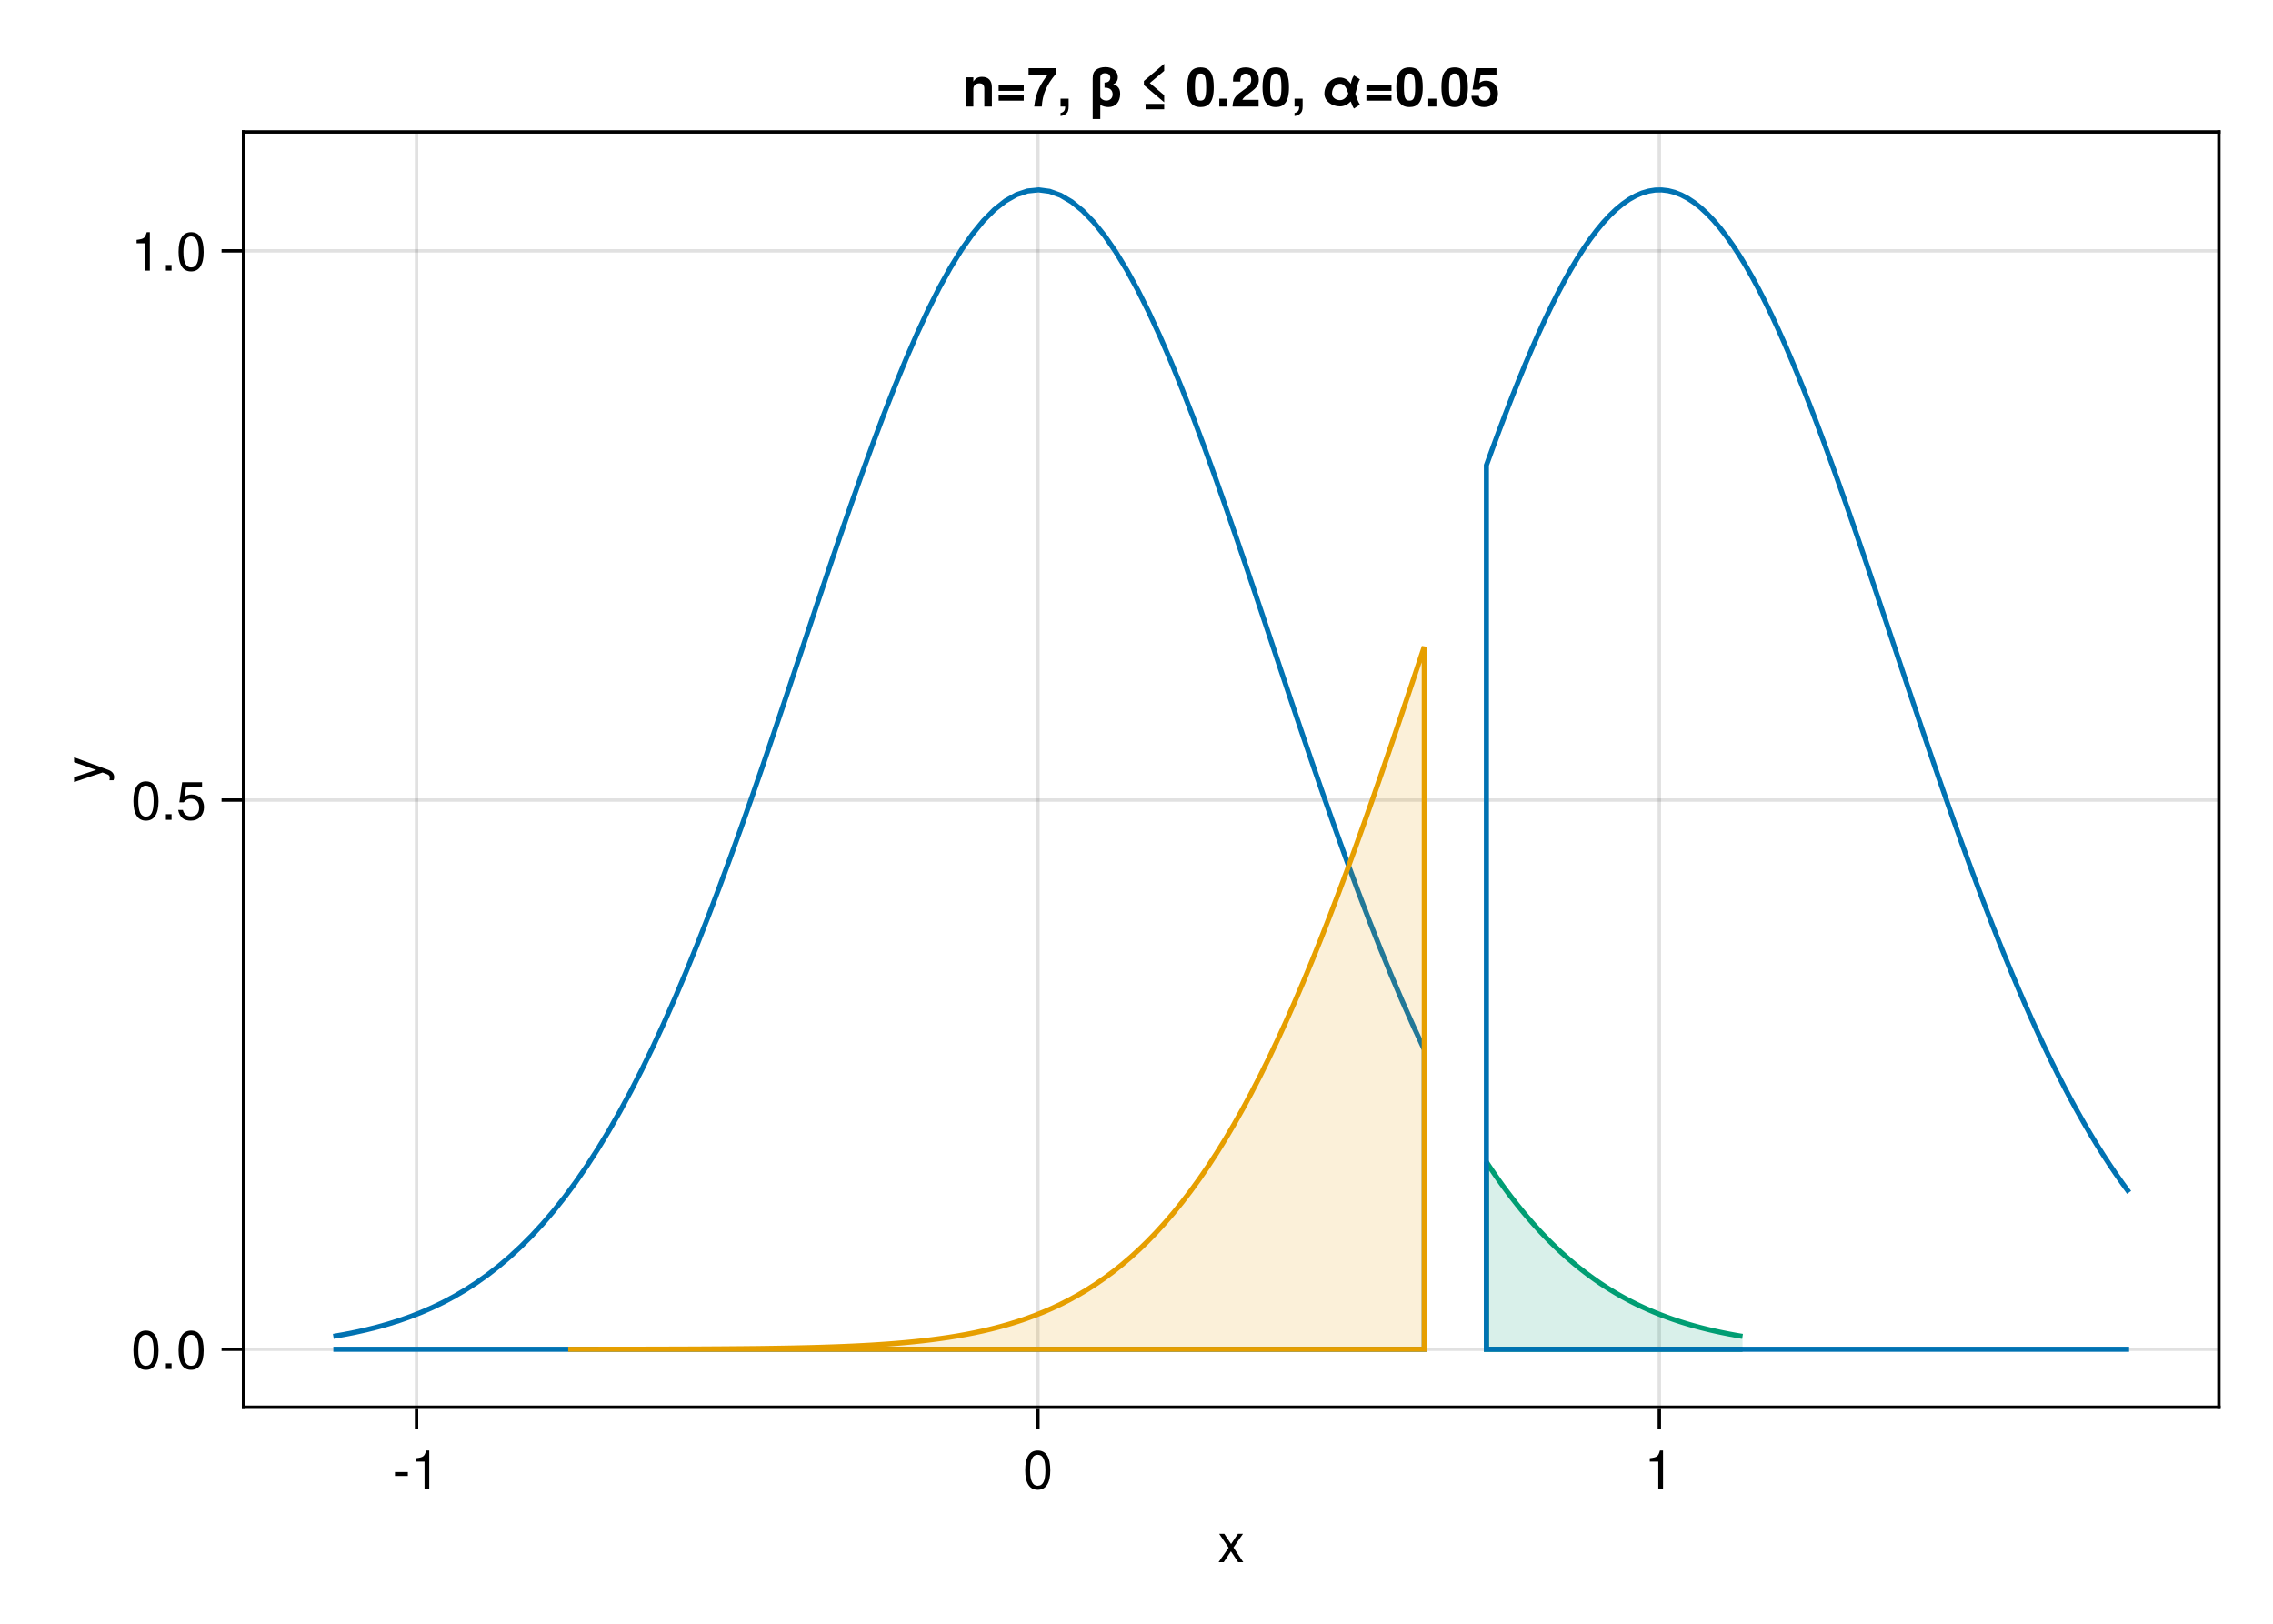 <?xml version="1.0" encoding="UTF-8"?>
<svg xmlns="http://www.w3.org/2000/svg" xmlns:xlink="http://www.w3.org/1999/xlink" width="504pt" height="360pt" viewBox="0 0 504 360" version="1.1">
<defs>
<g>
<symbol overflow="visible" id="glyph0-0-BZM/Ws4I">
<path style="stroke:none;" d="M 0.234 -8.75 C 0.234 -8.75 0.234 0 0.234 0 C 0.234 0 5.641 0 5.641 0 C 5.641 0 5.641 -8.75 5.641 -8.75 C 5.641 -8.75 0.234 -8.75 0.234 -8.75 Z M 0.859 -0.625 C 0.859 -0.625 0.859 -8.125 0.859 -8.125 C 0.859 -8.125 5.016 -8.125 5.016 -8.125 C 5.016 -8.125 5.016 -0.625 5.016 -0.625 C 5.016 -0.625 0.859 -0.625 0.859 -0.625 Z M 0.859 -0.625 "/>
</symbol>
<symbol overflow="visible" id="glyph0-1-BZM/Ws4I">
<path style="stroke:none;" d="M 5.672 0 C 5.672 0 4.516 0 4.516 0 C 4.516 0 2.938 -2.406 2.938 -2.406 C 2.938 -2.406 1.344 0 1.344 0 C 1.344 0 0.203 0 0.203 0 C 0.203 0 2.422 -3.203 2.422 -3.203 C 2.422 -3.203 0.328 -6.281 0.328 -6.281 C 0.328 -6.281 1.469 -6.281 1.469 -6.281 C 1.469 -6.281 2.969 -4.016 2.969 -4.016 C 2.969 -4.016 4.484 -6.281 4.484 -6.281 C 4.484 -6.281 5.609 -6.281 5.609 -6.281 C 5.609 -6.281 3.5 -3.25 3.5 -3.25 C 3.5 -3.25 5.672 0 5.672 0 Z M 5.672 0 "/>
</symbol>
<symbol overflow="visible" id="glyph0-2-BZM/Ws4I">
<path style="stroke:none;" d="M 4.156 0 C 4.156 0 3.109 0 3.109 0 C 3.109 0 3.109 -6.062 3.109 -6.062 C 3.109 -6.062 1.219 -6.062 1.219 -6.062 C 1.219 -6.062 1.219 -6.812 1.219 -6.812 C 2.859 -7.016 3.094 -7.203 3.469 -8.516 C 3.469 -8.516 4.156 -8.516 4.156 -8.516 C 4.156 -8.516 4.156 0 4.156 0 Z M 4.156 0 "/>
</symbol>
<symbol overflow="visible" id="glyph1-0-BZM/Ws4I">
<path style="stroke:none;" d="M 0.234 -8.75 C 0.234 -8.75 0.234 0 0.234 0 C 0.234 0 5.641 0 5.641 0 C 5.641 0 5.641 -8.75 5.641 -8.75 C 5.641 -8.75 0.234 -8.75 0.234 -8.75 Z M 0.859 -0.625 C 0.859 -0.625 0.859 -8.125 0.859 -8.125 C 0.859 -8.125 5.016 -8.125 5.016 -8.125 C 5.016 -8.125 5.016 -0.625 5.016 -0.625 C 5.016 -0.625 0.859 -0.625 0.859 -0.625 Z M 0.859 -0.625 "/>
</symbol>
<symbol overflow="visible" id="glyph1-1-BZM/Ws4I">
<path style="stroke:none;" d="M 3.406 -2.875 C 3.406 -2.875 0.547 -2.875 0.547 -2.875 C 0.547 -2.875 0.547 -3.75 0.547 -3.75 C 0.547 -3.75 3.406 -3.75 3.406 -3.75 C 3.406 -3.75 3.406 -2.875 3.406 -2.875 Z M 3.406 -2.875 "/>
</symbol>
<symbol overflow="visible" id="glyph1-2-BZM/Ws4I">
<path style="stroke:none;" d="M 4.156 0 C 4.156 0 3.109 0 3.109 0 C 3.109 0 3.109 -6.062 3.109 -6.062 C 3.109 -6.062 1.219 -6.062 1.219 -6.062 C 1.219 -6.062 1.219 -6.812 1.219 -6.812 C 2.859 -7.016 3.094 -7.203 3.469 -8.516 C 3.469 -8.516 4.156 -8.516 4.156 -8.516 C 4.156 -8.516 4.156 0 4.156 0 Z M 4.156 0 "/>
</symbol>
<symbol overflow="visible" id="glyph1-3-BZM/Ws4I">
<path style="stroke:none;" d="M 6.078 -4.094 C 6.078 -1.297 5.094 0.188 3.297 0.188 C 1.469 0.188 0.516 -1.297 0.516 -4.156 C 0.516 -7.016 1.469 -8.516 3.297 -8.516 C 5.141 -8.516 6.078 -7.047 6.078 -4.094 Z M 5 -4.188 C 5 -6.469 4.438 -7.578 3.297 -7.578 C 2.156 -7.578 1.594 -6.484 1.594 -4.156 C 1.594 -1.828 2.156 -0.703 3.281 -0.703 C 4.453 -0.703 5 -1.781 5 -4.188 Z M 5 -4.188 "/>
</symbol>
<symbol overflow="visible" id="glyph1-4-BZM/Ws4I">
<path style="stroke:none;" d="M 6.156 -2.812 C 6.156 -1.016 4.953 0.188 3.234 0.188 C 1.734 0.188 0.766 -0.484 0.422 -2.188 C 0.422 -2.188 1.469 -2.188 1.469 -2.188 C 1.734 -1.219 2.297 -0.75 3.219 -0.75 C 4.375 -0.75 5.078 -1.453 5.078 -2.672 C 5.078 -3.938 4.359 -4.672 3.219 -4.672 C 2.562 -4.672 2.141 -4.469 1.656 -3.875 C 1.656 -3.875 0.688 -3.875 0.688 -3.875 C 0.688 -3.875 1.312 -8.328 1.312 -8.328 C 1.312 -8.328 5.719 -8.328 5.719 -8.328 C 5.719 -8.328 5.719 -7.281 5.719 -7.281 C 5.719 -7.281 2.172 -7.281 2.172 -7.281 C 2.172 -7.281 1.844 -5.094 1.844 -5.094 C 2.328 -5.453 2.812 -5.609 3.406 -5.609 C 5.047 -5.609 6.156 -4.5 6.156 -2.812 Z M 6.156 -2.812 "/>
</symbol>
<symbol overflow="visible" id="glyph2-0-BZM/Ws4I">
<path style="stroke:none;" d="M -8.75 -0.234 C -8.75 -0.234 0 -0.234 0 -0.234 C 0 -0.234 0 -5.641 0 -5.641 C 0 -5.641 -8.75 -5.641 -8.75 -5.641 C -8.75 -5.641 -8.75 -0.234 -8.75 -0.234 Z M -0.625 -0.859 C -0.625 -0.859 -8.125 -0.859 -8.125 -0.859 C -8.125 -0.859 -8.125 -5.016 -8.125 -5.016 C -8.125 -5.016 -0.625 -5.016 -0.625 -5.016 C -0.625 -5.016 -0.625 -0.859 -0.625 -0.859 Z M -0.625 -0.859 "/>
</symbol>
<symbol overflow="visible" id="glyph2-1-BZM/Ws4I">
<path style="stroke:none;" d="M -6.281 -5.734 C -6.281 -5.734 1.312 -2.938 1.312 -2.938 C 2.219 -2.609 2.609 -2.031 2.609 -1.312 C 2.609 -1.062 2.562 -0.859 2.453 -0.641 C 2.453 -0.641 1.562 -0.641 1.562 -0.641 C 1.609 -0.859 1.625 -1.031 1.625 -1.172 C 1.625 -1.609 1.469 -1.812 1.016 -1.984 C 1.016 -1.984 0.031 -2.359 0.031 -2.359 C 0.031 -2.359 -6.281 -0.234 -6.281 -0.234 C -6.281 -0.234 -6.281 -1.312 -6.281 -1.312 C -6.281 -1.312 -1.391 -2.922 -1.391 -2.922 C -1.391 -2.922 -6.281 -4.656 -6.281 -4.656 C -6.281 -4.656 -6.281 -5.734 -6.281 -5.734 Z M -6.281 -5.734 "/>
</symbol>
<symbol overflow="visible" id="glyph3-0-BZM/Ws4I">
<path style="stroke:none;" d="M 0.234 -8.75 C 0.234 -8.75 0.234 0 0.234 0 C 0.234 0 5.641 0 5.641 0 C 5.641 0 5.641 -8.75 5.641 -8.75 C 5.641 -8.75 0.234 -8.75 0.234 -8.75 Z M 0.859 -0.625 C 0.859 -0.625 0.859 -8.125 0.859 -8.125 C 0.859 -8.125 5.016 -8.125 5.016 -8.125 C 5.016 -8.125 5.016 -0.625 5.016 -0.625 C 5.016 -0.625 0.859 -0.625 0.859 -0.625 Z M 0.859 -0.625 "/>
</symbol>
<symbol overflow="visible" id="glyph3-1-BZM/Ws4I">
<path style="stroke:none;" d="M 6.078 -4.094 C 6.078 -1.297 5.094 0.188 3.297 0.188 C 1.469 0.188 0.516 -1.297 0.516 -4.156 C 0.516 -7.016 1.469 -8.516 3.297 -8.516 C 5.141 -8.516 6.078 -7.047 6.078 -4.094 Z M 5 -4.188 C 5 -6.469 4.438 -7.578 3.297 -7.578 C 2.156 -7.578 1.594 -6.484 1.594 -4.156 C 1.594 -1.828 2.156 -0.703 3.281 -0.703 C 4.453 -0.703 5 -1.781 5 -4.188 Z M 5 -4.188 "/>
</symbol>
<symbol overflow="visible" id="glyph4-0-BZM/Ws4I">
<path style="stroke:none;" d="M 0.234 -8.75 C 0.234 -8.75 0.234 0 0.234 0 C 0.234 0 5.641 0 5.641 0 C 5.641 0 5.641 -8.75 5.641 -8.75 C 5.641 -8.75 0.234 -8.75 0.234 -8.75 Z M 0.859 -0.625 C 0.859 -0.625 0.859 -8.125 0.859 -8.125 C 0.859 -8.125 5.016 -8.125 5.016 -8.125 C 5.016 -8.125 5.016 -0.625 5.016 -0.625 C 5.016 -0.625 0.859 -0.625 0.859 -0.625 Z M 0.859 -0.625 "/>
</symbol>
<symbol overflow="visible" id="glyph4-1-BZM/Ws4I">
<path style="stroke:none;" d="M 2.297 0 C 2.297 0 1.047 0 1.047 0 C 1.047 0 1.047 -1.25 1.047 -1.25 C 1.047 -1.25 2.297 -1.25 2.297 -1.25 C 2.297 -1.25 2.297 0 2.297 0 Z M 2.297 0 "/>
</symbol>
<symbol overflow="visible" id="glyph5-0-BZM/Ws4I">
<path style="stroke:none;" d="M 0.234 -8.75 C 0.234 -8.75 0.234 0 0.234 0 C 0.234 0 5.641 0 5.641 0 C 5.641 0 5.641 -8.75 5.641 -8.75 C 5.641 -8.75 0.234 -8.75 0.234 -8.75 Z M 0.859 -0.625 C 0.859 -0.625 0.859 -8.125 0.859 -8.125 C 0.859 -8.125 5.016 -8.125 5.016 -8.125 C 5.016 -8.125 5.016 -0.625 5.016 -0.625 C 5.016 -0.625 0.859 -0.625 0.859 -0.625 Z M 0.859 -0.625 "/>
</symbol>
<symbol overflow="visible" id="glyph5-1-BZM/Ws4I">
<path style="stroke:none;" d="M 2.297 0 C 2.297 0 1.047 0 1.047 0 C 1.047 0 1.047 -1.25 1.047 -1.25 C 1.047 -1.25 2.297 -1.25 2.297 -1.25 C 2.297 -1.25 2.297 0 2.297 0 Z M 2.297 0 "/>
</symbol>
<symbol overflow="visible" id="glyph6-0-BZM/Ws4I">
<path style="stroke:none;" d="M 0.234 -8.75 C 0.234 -8.75 0.234 0 0.234 0 C 0.234 0 5.641 0 5.641 0 C 5.641 0 5.641 -8.75 5.641 -8.75 C 5.641 -8.75 0.234 -8.75 0.234 -8.75 Z M 0.859 -0.625 C 0.859 -0.625 0.859 -8.125 0.859 -8.125 C 0.859 -8.125 5.016 -8.125 5.016 -8.125 C 5.016 -8.125 5.016 -0.625 5.016 -0.625 C 5.016 -0.625 0.859 -0.625 0.859 -0.625 Z M 0.859 -0.625 "/>
</symbol>
<symbol overflow="visible" id="glyph6-1-BZM/Ws4I">
<path style="stroke:none;" d="M 4.156 0 C 4.156 0 3.109 0 3.109 0 C 3.109 0 3.109 -6.062 3.109 -6.062 C 3.109 -6.062 1.219 -6.062 1.219 -6.062 C 1.219 -6.062 1.219 -6.812 1.219 -6.812 C 2.859 -7.016 3.094 -7.203 3.469 -8.516 C 3.469 -8.516 4.156 -8.516 4.156 -8.516 C 4.156 -8.516 4.156 0 4.156 0 Z M 4.156 0 "/>
</symbol>
<symbol overflow="visible" id="glyph6-2-BZM/Ws4I">
<path style="stroke:none;" d="M 6.078 -4.094 C 6.078 -1.297 5.094 0.188 3.297 0.188 C 1.469 0.188 0.516 -1.297 0.516 -4.156 C 0.516 -7.016 1.469 -8.516 3.297 -8.516 C 5.141 -8.516 6.078 -7.047 6.078 -4.094 Z M 5 -4.188 C 5 -6.469 4.438 -7.578 3.297 -7.578 C 2.156 -7.578 1.594 -6.484 1.594 -4.156 C 1.594 -1.828 2.156 -0.703 3.281 -0.703 C 4.453 -0.703 5 -1.781 5 -4.188 Z M 5 -4.188 "/>
</symbol>
<symbol overflow="visible" id="glyph7-0-BZM/Ws4I">
<path style="stroke:none;" d="M 0.234 -8.75 C 0.234 -8.75 0.234 0 0.234 0 C 0.234 0 5.641 0 5.641 0 C 5.641 0 5.641 -8.75 5.641 -8.75 C 5.641 -8.75 0.234 -8.75 0.234 -8.75 Z M 0.859 -0.625 C 0.859 -0.625 0.859 -8.125 0.859 -8.125 C 0.859 -8.125 5.016 -8.125 5.016 -8.125 C 5.016 -8.125 5.016 -0.625 5.016 -0.625 C 5.016 -0.625 0.859 -0.625 0.859 -0.625 Z M 0.859 -0.625 "/>
</symbol>
<symbol overflow="visible" id="glyph7-1-BZM/Ws4I">
<path style="stroke:none;" d="M 2.297 0 C 2.297 0 1.047 0 1.047 0 C 1.047 0 1.047 -1.25 1.047 -1.25 C 1.047 -1.25 2.297 -1.25 2.297 -1.25 C 2.297 -1.25 2.297 0 2.297 0 Z M 2.297 0 "/>
</symbol>
<symbol overflow="visible" id="glyph8-0-BZM/Ws4I">
<path style="stroke:none;" d="M 0.234 -8.75 C 0.234 -8.75 0.234 0 0.234 0 C 0.234 0 5.641 0 5.641 0 C 5.641 0 5.641 -8.75 5.641 -8.75 C 5.641 -8.75 0.234 -8.75 0.234 -8.75 Z M 0.859 -0.625 C 0.859 -0.625 0.859 -8.125 0.859 -8.125 C 0.859 -8.125 5.016 -8.125 5.016 -8.125 C 5.016 -8.125 5.016 -0.625 5.016 -0.625 C 5.016 -0.625 0.859 -0.625 0.859 -0.625 Z M 0.859 -0.625 "/>
</symbol>
<symbol overflow="visible" id="glyph8-1-BZM/Ws4I">
<path style="stroke:none;" d="M 6.547 0 C 6.547 0 4.875 0 4.875 0 C 4.875 0 4.875 -4 4.875 -4 C 4.875 -4.766 4.516 -5.156 3.797 -5.156 C 2.969 -5.156 2.438 -4.656 2.438 -3.891 C 2.438 -3.891 2.438 0 2.438 0 C 2.438 0 0.75 0 0.75 0 C 0.75 0 0.75 -6.484 0.75 -6.484 C 0.75 -6.484 2.438 -6.484 2.438 -6.484 C 2.438 -6.484 2.438 -5.547 2.438 -5.547 C 2.922 -6.266 3.5 -6.594 4.375 -6.594 C 5.766 -6.594 6.547 -5.766 6.547 -4.344 C 6.547 -4.344 6.547 0 6.547 0 Z M 6.547 0 "/>
</symbol>
<symbol overflow="visible" id="glyph8-2-BZM/Ws4I">
<path style="stroke:none;" d="M 6.281 -3.484 C 6.281 -3.484 0.719 -3.484 0.719 -3.484 C 0.719 -3.484 0.719 -4.688 0.719 -4.688 C 0.719 -4.688 6.281 -4.688 6.281 -4.688 C 6.281 -4.688 6.281 -3.484 6.281 -3.484 Z M 6.281 -1.312 C 6.281 -1.312 0.719 -1.312 0.719 -1.312 C 0.719 -1.312 0.719 -2.516 0.719 -2.516 C 0.719 -2.516 6.281 -2.516 6.281 -2.516 C 6.281 -2.516 6.281 -1.312 6.281 -1.312 Z M 6.281 -1.312 "/>
</symbol>
<symbol overflow="visible" id="glyph8-3-BZM/Ws4I">
<path style="stroke:none;" d="M 6.344 -7.188 C 4.312 -4.75 3.438 -2.688 3.281 0 C 3.281 0 1.594 0 1.594 0 C 1.812 -1.812 2.141 -2.922 2.719 -4.156 C 3.062 -4.906 4.062 -6.453 4.578 -7.016 C 4.578 -7.016 0.344 -7.016 0.344 -7.016 C 0.344 -7.016 0.344 -8.516 0.344 -8.516 C 0.344 -8.516 6.344 -8.516 6.344 -8.516 C 6.344 -8.516 6.344 -7.188 6.344 -7.188 Z M 6.344 -7.188 "/>
</symbol>
<symbol overflow="visible" id="glyph8-4-BZM/Ws4I">
<path style="stroke:none;" d="M 2.562 -0.109 C 2.562 0.828 2.406 1.266 1.922 1.641 C 1.594 1.891 1.266 2.031 0.766 2.094 C 0.766 2.094 0.766 1.422 0.766 1.422 C 1.469 1.266 1.797 0.859 1.797 0.031 C 1.797 0.031 1.797 0 1.797 0 C 1.797 0 0.766 0 0.766 0 C 0.766 0 0.766 -1.75 0.766 -1.75 C 0.766 -1.75 2.562 -1.75 2.562 -1.75 C 2.562 -1.75 2.562 -0.109 2.562 -0.109 Z M 2.562 -0.109 "/>
</symbol>
<symbol overflow="visible" id="glyph8-5-BZM/Ws4I">
<path style="stroke:none;" d="M 7.312 -2.828 C 7.312 -1.016 6.281 0.109 4.703 0.109 C 4.062 0.109 3.453 -0.062 2.906 -0.375 C 2.906 -0.375 2.906 2.766 2.906 2.766 C 2.906 2.766 1.219 2.766 1.219 2.766 C 1.219 2.766 1.219 -6.219 1.219 -6.219 C 1.219 -7.156 1.438 -7.734 1.953 -8.141 C 2.422 -8.516 3.234 -8.75 4.062 -8.75 C 5.672 -8.75 6.797 -7.844 6.797 -6.562 C 6.797 -5.766 6.438 -5.203 5.766 -4.938 C 6.172 -4.844 6.406 -4.734 6.703 -4.453 C 7.141 -4.031 7.312 -3.578 7.312 -2.828 Z M 5.641 -2.719 C 5.641 -3.625 5.016 -4.188 4 -4.188 C 4 -4.188 3.844 -4.188 3.844 -4.188 C 3.844 -4.188 3.844 -5.328 3.844 -5.328 C 3.844 -5.328 3.953 -5.328 3.953 -5.328 C 4.672 -5.344 5.125 -5.75 5.125 -6.391 C 5.125 -7.016 4.688 -7.391 3.953 -7.391 C 3.281 -7.391 2.906 -7.047 2.906 -6.438 C 2.906 -6.438 2.906 -2.047 2.906 -2.047 C 3.188 -1.594 3.703 -1.328 4.234 -1.328 C 5.062 -1.328 5.641 -1.859 5.641 -2.719 Z M 5.641 -2.719 "/>
</symbol>
<symbol overflow="visible" id="glyph8-6-BZM/Ws4I">
<path style="stroke:none;" d=""/>
</symbol>
<symbol overflow="visible" id="glyph8-7-BZM/Ws4I">
<path style="stroke:none;" d="M 5.562 -0.953 C 5.562 -0.953 1.062 -4.766 1.062 -4.766 C 1.062 -4.766 1.062 -5.672 1.062 -5.672 C 1.062 -5.672 5.562 -9.484 5.562 -9.484 C 5.562 -9.484 5.562 -7.922 5.562 -7.922 C 5.562 -7.922 2.375 -5.219 2.375 -5.219 C 2.375 -5.219 5.562 -2.516 5.562 -2.516 C 5.562 -2.516 5.562 -0.953 5.562 -0.953 Z M 5.562 0.594 C 5.562 0.594 1.438 0.594 1.438 0.594 C 1.438 0.594 1.438 -0.594 1.438 -0.594 C 1.438 -0.594 5.562 -0.594 5.562 -0.594 C 5.562 -0.594 5.562 0.594 5.562 0.594 Z M 5.562 0.594 "/>
</symbol>
<symbol overflow="visible" id="glyph8-8-BZM/Ws4I">
<path style="stroke:none;" d="M 6.188 -5.984 C 6.188 -4.844 5.75 -4.188 4.266 -3.109 C 3.031 -2.203 2.766 -1.953 2.547 -1.5 C 2.547 -1.5 6.141 -1.5 6.141 -1.5 C 6.141 -1.5 6.141 0 6.141 0 C 6.141 0 0.359 0 0.359 0 C 0.438 -1.578 0.891 -2.328 2.328 -3.312 C 4.203 -4.641 4.5 -5.016 4.5 -5.953 C 4.5 -6.797 4.047 -7.312 3.297 -7.312 C 2.531 -7.312 2.094 -6.766 2.094 -5.812 C 2.094 -5.812 2.094 -5.547 2.094 -5.547 C 2.094 -5.547 0.484 -5.547 0.484 -5.547 C 0.469 -5.672 0.469 -5.766 0.469 -5.844 C 0.469 -7.641 1.5 -8.688 3.266 -8.688 C 5.047 -8.688 6.188 -7.625 6.188 -5.984 Z M 6.188 -5.984 "/>
</symbol>
<symbol overflow="visible" id="glyph8-9-BZM/Ws4I">
<path style="stroke:none;" d="M 6.203 -4.234 C 6.203 -0.875 5 0.109 3.281 0.109 C 0.812 0.109 0.344 -1.906 0.344 -4.281 C 0.344 -6.734 0.844 -8.688 3.281 -8.688 C 5.766 -8.688 6.203 -6.641 6.203 -4.234 Z M 4.531 -4.266 C 4.531 -6.906 4.109 -7.328 3.281 -7.328 C 2.375 -7.328 2.031 -6.766 2.031 -4.297 C 2.031 -1.766 2.422 -1.328 3.281 -1.328 C 4.172 -1.328 4.531 -1.891 4.531 -4.266 Z M 4.531 -4.266 "/>
</symbol>
<symbol overflow="visible" id="glyph8-1-BZM/Ws4I0">
<path style="stroke:none;" d="M 6.203 -2.891 C 6.203 -1.062 4.953 0.109 3.125 0.109 C 1.469 0.109 0.328 -0.906 0.328 -2.391 C 0.328 -2.391 1.984 -2.391 1.984 -2.391 C 1.984 -1.703 2.422 -1.328 3.156 -1.328 C 4 -1.328 4.531 -1.859 4.531 -2.859 C 4.531 -3.891 4.016 -4.422 3.156 -4.422 C 2.641 -4.422 2.25 -4.188 2.078 -3.766 C 2.078 -3.766 0.562 -3.766 0.562 -3.766 C 0.562 -3.766 1.312 -8.516 1.312 -8.516 C 1.312 -8.516 5.875 -8.516 5.875 -8.516 C 5.875 -8.516 5.875 -7.016 5.875 -7.016 C 5.875 -7.016 2.359 -7.016 2.359 -7.016 C 2.359 -7.016 2.078 -5.234 2.078 -5.234 C 2.562 -5.609 2.984 -5.75 3.547 -5.75 C 5.125 -5.75 6.203 -4.625 6.203 -2.891 Z M 6.203 -2.891 "/>
</symbol>
<symbol overflow="visible" id="glyph9-0-BZM/Ws4I">
<path style="stroke:none;" d="M 0.234 -8.75 C 0.234 -8.75 0.234 0 0.234 0 C 0.234 0 5.641 0 5.641 0 C 5.641 0 5.641 -8.75 5.641 -8.75 C 5.641 -8.75 0.234 -8.75 0.234 -8.75 Z M 0.859 -0.625 C 0.859 -0.625 0.859 -8.125 0.859 -8.125 C 0.859 -8.125 5.016 -8.125 5.016 -8.125 C 5.016 -8.125 5.016 -0.625 5.016 -0.625 C 5.016 -0.625 0.859 -0.625 0.859 -0.625 Z M 0.859 -0.625 "/>
</symbol>
<symbol overflow="visible" id="glyph9-1-BZM/Ws4I">
<path style="stroke:none;" d=""/>
</symbol>
<symbol overflow="visible" id="glyph9-2-BZM/Ws4I">
<path style="stroke:none;" d="M 6.203 -4.234 C 6.203 -0.875 5 0.109 3.281 0.109 C 0.812 0.109 0.344 -1.906 0.344 -4.281 C 0.344 -6.734 0.844 -8.688 3.281 -8.688 C 5.766 -8.688 6.203 -6.641 6.203 -4.234 Z M 4.531 -4.266 C 4.531 -6.906 4.109 -7.328 3.281 -7.328 C 2.375 -7.328 2.031 -6.766 2.031 -4.297 C 2.031 -1.766 2.422 -1.328 3.281 -1.328 C 4.172 -1.328 4.531 -1.891 4.531 -4.266 Z M 4.531 -4.266 "/>
</symbol>
<symbol overflow="visible" id="glyph10-0-BZM/Ws4I">
<path style="stroke:none;" d="M 0.234 -8.75 C 0.234 -8.75 0.234 0 0.234 0 C 0.234 0 5.641 0 5.641 0 C 5.641 0 5.641 -8.75 5.641 -8.75 C 5.641 -8.75 0.234 -8.75 0.234 -8.75 Z M 0.859 -0.625 C 0.859 -0.625 0.859 -8.125 0.859 -8.125 C 0.859 -8.125 5.016 -8.125 5.016 -8.125 C 5.016 -8.125 5.016 -0.625 5.016 -0.625 C 5.016 -0.625 0.859 -0.625 0.859 -0.625 Z M 0.859 -0.625 "/>
</symbol>
<symbol overflow="visible" id="glyph10-1-BZM/Ws4I">
<path style="stroke:none;" d=""/>
</symbol>
<symbol overflow="visible" id="glyph10-2-BZM/Ws4I">
<path style="stroke:none;" d="M 6.203 -4.234 C 6.203 -0.875 5 0.109 3.281 0.109 C 0.812 0.109 0.344 -1.906 0.344 -4.281 C 0.344 -6.734 0.844 -8.688 3.281 -8.688 C 5.766 -8.688 6.203 -6.641 6.203 -4.234 Z M 4.531 -4.266 C 4.531 -6.906 4.109 -7.328 3.281 -7.328 C 2.375 -7.328 2.031 -6.766 2.031 -4.297 C 2.031 -1.766 2.422 -1.328 3.281 -1.328 C 4.172 -1.328 4.531 -1.891 4.531 -4.266 Z M 4.531 -4.266 "/>
</symbol>
<symbol overflow="visible" id="glyph10-3-BZM/Ws4I">
<path style="stroke:none;" d="M 2.562 0 C 2.562 0 0.766 0 0.766 0 C 0.766 0 0.766 -1.75 0.766 -1.75 C 0.766 -1.75 2.562 -1.75 2.562 -1.75 C 2.562 -1.75 2.562 0 2.562 0 Z M 2.562 0 "/>
</symbol>
<symbol overflow="visible" id="glyph10-4-BZM/Ws4I">
<path style="stroke:none;" d="M 8.594 -0.438 C 8.594 -0.438 7.266 0.438 7.266 0.438 C 7.016 0.078 6.781 -0.516 6.562 -1.141 C 5.938 -0.484 5.109 -0.047 4.172 -0.047 C 2.375 -0.047 0.719 -1.188 0.719 -2.875 C 0.719 -4.828 2.25 -6.438 4.172 -6.438 C 5.188 -6.438 5.984 -5.875 6.578 -5.047 C 6.703 -5.719 6.891 -6.344 7.266 -6.906 C 7.266 -6.906 8.594 -6.047 8.594 -6.047 C 7.984 -5.094 7.938 -3.922 7.578 -2.859 C 7.844 -2.016 8.109 -1.172 8.594 -0.438 Z M 6.016 -2.891 C 5.672 -3.953 5.219 -5.062 4.172 -5.062 C 3.109 -5.062 2.406 -4.016 2.406 -2.875 C 2.406 -2 3.25 -1.422 4.172 -1.422 C 5.031 -1.422 5.656 -2.094 6.016 -2.891 Z M 6.016 -2.891 "/>
</symbol>
</g>
</defs>
<g id="surface1-BZM/Ws4I">
<rect x="0" y="0" width="504" height="360" style="fill:rgb(100%,100%,100%);fill-opacity:1;stroke:none;"/>
<path style=" stroke:none;fill-rule:nonzero;fill:rgb(100%,100%,100%);fill-opacity:1;" d="M 54 312 L 492 312 L 492 29.25 L 54 29.25 Z M 54 312 "/>
<path style="fill:none;stroke-width:1;stroke-linecap:butt;stroke-linejoin:miter;stroke:rgb(0%,0%,0%);stroke-opacity:0.12;stroke-miterlimit:2;" d="M 123.146 416 L 123.146 39 " transform="matrix(0.75,0,0,0.75,0,0)"/>
<path style="fill:none;stroke-width:1;stroke-linecap:butt;stroke-linejoin:miter;stroke:rgb(0%,0%,0%);stroke-opacity:0.12;stroke-miterlimit:2;" d="M 306.859 416 L 306.859 39 " transform="matrix(0.75,0,0,0.75,0,0)"/>
<path style="fill:none;stroke-width:1;stroke-linecap:butt;stroke-linejoin:miter;stroke:rgb(0%,0%,0%);stroke-opacity:0.12;stroke-miterlimit:2;" d="M 490.578 416 L 490.578 39 " transform="matrix(0.75,0,0,0.75,0,0)"/>
<path style="fill:none;stroke-width:1;stroke-linecap:butt;stroke-linejoin:miter;stroke:rgb(0%,0%,0%);stroke-opacity:0.12;stroke-miterlimit:2;" d="M 72 398.865 L 656 398.865 " transform="matrix(0.75,0,0,0.75,0,0)"/>
<path style="fill:none;stroke-width:1;stroke-linecap:butt;stroke-linejoin:miter;stroke:rgb(0%,0%,0%);stroke-opacity:0.12;stroke-miterlimit:2;" d="M 72 236.51 L 656 236.51 " transform="matrix(0.75,0,0,0.75,0,0)"/>
<path style="fill:none;stroke-width:1;stroke-linecap:butt;stroke-linejoin:miter;stroke:rgb(0%,0%,0%);stroke-opacity:0.12;stroke-miterlimit:2;" d="M 72 74.156 L 656 74.156 " transform="matrix(0.75,0,0,0.75,0,0)"/>
<g style="fill:rgb(0%,0%,0%);fill-opacity:1;">
  <use xlink:href="#glyph0-1-BZM/Ws4I" x="270" y="346.344"/>
</g>
<g style="fill:rgb(0%,0%,0%);fill-opacity:1;">
  <use xlink:href="#glyph1-1-BZM/Ws4I" x="87.024" y="330.114"/>
</g>
<g style="fill:rgb(0%,0%,0%);fill-opacity:1;">
  <use xlink:href="#glyph1-2-BZM/Ws4I" x="91.02" y="330.114"/>
</g>
<g style="fill:rgb(0%,0%,0%);fill-opacity:1;">
  <use xlink:href="#glyph1-3-BZM/Ws4I" x="226.81" y="330.114"/>
</g>
<g style="fill:rgb(0%,0%,0%);fill-opacity:1;">
  <use xlink:href="#glyph0-2-BZM/Ws4I" x="364.597" y="330.114"/>
</g>
<g style="fill:rgb(0%,0%,0%);fill-opacity:1;">
  <use xlink:href="#glyph2-1-BZM/Ws4I" x="22.704" y="173.625"/>
</g>
<g style="fill:rgb(0%,0%,0%);fill-opacity:1;">
  <use xlink:href="#glyph3-1-BZM/Ws4I" x="29.07" y="303.522"/>
</g>
<g style="fill:rgb(0%,0%,0%);fill-opacity:1;">
  <use xlink:href="#glyph4-1-BZM/Ws4I" x="35.742" y="303.522"/>
</g>
<g style="fill:rgb(0%,0%,0%);fill-opacity:1;">
  <use xlink:href="#glyph3-1-BZM/Ws4I" x="39.078" y="303.522"/>
</g>
<g style="fill:rgb(0%,0%,0%);fill-opacity:1;">
  <use xlink:href="#glyph1-3-BZM/Ws4I" x="29.07" y="181.757"/>
</g>
<g style="fill:rgb(0%,0%,0%);fill-opacity:1;">
  <use xlink:href="#glyph5-1-BZM/Ws4I" x="35.742" y="181.757"/>
</g>
<g style="fill:rgb(0%,0%,0%);fill-opacity:1;">
  <use xlink:href="#glyph1-4-BZM/Ws4I" x="39.078" y="181.757"/>
</g>
<g style="fill:rgb(0%,0%,0%);fill-opacity:1;">
  <use xlink:href="#glyph6-1-BZM/Ws4I" x="29.07" y="59.992"/>
</g>
<g style="fill:rgb(0%,0%,0%);fill-opacity:1;">
  <use xlink:href="#glyph7-1-BZM/Ws4I" x="35.742" y="59.992"/>
</g>
<g style="fill:rgb(0%,0%,0%);fill-opacity:1;">
  <use xlink:href="#glyph6-2-BZM/Ws4I" x="39.078" y="59.992"/>
</g>
<g style="fill:rgb(0%,0%,0%);fill-opacity:1;">
  <use xlink:href="#glyph8-1-BZM/Ws4I" x="213.384" y="23.634"/>
</g>
<g style="fill:rgb(0%,0%,0%);fill-opacity:1;">
  <use xlink:href="#glyph8-2-BZM/Ws4I" x="220.716" y="23.634"/>
</g>
<g style="fill:rgb(0%,0%,0%);fill-opacity:1;">
  <use xlink:href="#glyph8-3-BZM/Ws4I" x="227.724" y="23.634"/>
</g>
<g style="fill:rgb(0%,0%,0%);fill-opacity:1;">
  <use xlink:href="#glyph8-4-BZM/Ws4I" x="234.396" y="23.634"/>
</g>
<g style="fill:rgb(0%,0%,0%);fill-opacity:1;">
  <use xlink:href="#glyph9-1-BZM/Ws4I" x="237.732" y="23.634"/>
</g>
<g style="fill:rgb(0%,0%,0%);fill-opacity:1;">
  <use xlink:href="#glyph8-5-BZM/Ws4I" x="241.068" y="23.634"/>
</g>
<g style="fill:rgb(0%,0%,0%);fill-opacity:1;">
  <use xlink:href="#glyph8-6-BZM/Ws4I" x="249.24" y="23.634"/>
</g>
<g style="fill:rgb(0%,0%,0%);fill-opacity:1;">
  <use xlink:href="#glyph8-7-BZM/Ws4I" x="252.576" y="23.634"/>
</g>
<g style="fill:rgb(0%,0%,0%);fill-opacity:1;">
  <use xlink:href="#glyph10-1-BZM/Ws4I" x="259.584" y="23.634"/>
</g>
<g style="fill:rgb(0%,0%,0%);fill-opacity:1;">
  <use xlink:href="#glyph10-2-BZM/Ws4I" x="262.92" y="23.634"/>
</g>
<g style="fill:rgb(0%,0%,0%);fill-opacity:1;">
  <use xlink:href="#glyph10-3-BZM/Ws4I" x="269.592" y="23.634"/>
</g>
<g style="fill:rgb(0%,0%,0%);fill-opacity:1;">
  <use xlink:href="#glyph8-8-BZM/Ws4I" x="272.928" y="23.634"/>
</g>
<g style="fill:rgb(0%,0%,0%);fill-opacity:1;">
  <use xlink:href="#glyph9-2-BZM/Ws4I" x="279.6" y="23.634"/>
</g>
<g style="fill:rgb(0%,0%,0%);fill-opacity:1;">
  <use xlink:href="#glyph8-4-BZM/Ws4I" x="286.272" y="23.634"/>
</g>
<g style="fill:rgb(0%,0%,0%);fill-opacity:1;">
  <use xlink:href="#glyph10-1-BZM/Ws4I" x="289.608" y="23.634"/>
</g>
<g style="fill:rgb(0%,0%,0%);fill-opacity:1;">
  <use xlink:href="#glyph10-4-BZM/Ws4I" x="292.944" y="23.634"/>
</g>
<g style="fill:rgb(0%,0%,0%);fill-opacity:1;">
  <use xlink:href="#glyph8-2-BZM/Ws4I" x="302.256" y="23.634"/>
</g>
<g style="fill:rgb(0%,0%,0%);fill-opacity:1;">
  <use xlink:href="#glyph8-9-BZM/Ws4I" x="309.264" y="23.634"/>
</g>
<g style="fill:rgb(0%,0%,0%);fill-opacity:1;">
  <use xlink:href="#glyph10-3-BZM/Ws4I" x="315.936" y="23.634"/>
</g>
<g style="fill:rgb(0%,0%,0%);fill-opacity:1;">
  <use xlink:href="#glyph10-2-BZM/Ws4I" x="319.272" y="23.634"/>
</g>
<g style="fill:rgb(0%,0%,0%);fill-opacity:1;">
  <use xlink:href="#glyph8-1-BZM/Ws4I0" x="325.944" y="23.634"/>
</g>
<path style="fill:none;stroke-width:1.5;stroke-linecap:butt;stroke-linejoin:miter;stroke:rgb(0%,44.706%,69.804%);stroke-opacity:1;stroke-miterlimit:2;" d="M 98.547 398.865 L 421.078 398.865 L 421.078 310.26 L 417.818 303.255 L 414.562 295.927 L 411.302 288.281 L 408.047 280.323 L 404.786 272.078 L 401.531 263.552 L 398.271 254.771 L 395.016 245.76 L 391.755 236.542 L 388.5 227.151 L 385.24 217.609 L 381.984 207.964 L 378.724 198.245 L 375.469 188.495 L 372.208 178.755 L 368.953 169.073 L 365.693 159.49 L 362.432 150.057 L 359.177 140.823 L 355.917 131.833 L 352.661 123.135 L 349.401 114.781 L 346.146 106.818 L 342.885 99.292 L 339.63 92.25 L 336.37 85.729 L 333.115 79.776 L 329.854 74.422 L 326.599 69.703 L 323.339 65.651 L 320.083 62.292 L 316.823 59.646 L 313.568 57.729 L 310.307 56.557 L 307.052 56.135 L 303.792 56.469 L 300.536 57.552 L 297.276 59.385 L 294.021 61.948 L 290.76 65.224 L 287.505 69.198 L 284.245 73.839 L 280.99 79.12 L 277.729 85.005 L 274.474 91.464 L 271.214 98.448 L 267.958 105.922 L 264.698 113.833 L 261.438 122.146 L 258.182 130.802 L 254.922 139.76 L 251.667 148.969 L 248.406 158.385 L 245.151 167.948 L 241.891 177.625 L 238.635 187.359 L 235.375 197.109 L 232.12 206.833 L 228.859 216.49 L 225.604 226.047 L 222.344 235.458 L 219.089 244.698 L 215.828 253.734 L 212.573 262.542 L 209.312 271.099 L 206.057 279.375 L 202.797 287.37 L 199.542 295.052 L 196.281 302.422 L 193.026 309.464 L 189.766 316.172 L 186.51 322.547 L 183.25 328.583 L 179.995 334.286 L 176.734 339.656 L 173.479 344.698 L 170.219 349.422 L 166.964 353.833 L 163.703 357.938 L 160.448 361.75 L 157.188 365.286 L 153.927 368.547 L 150.672 371.552 L 147.411 374.318 L 144.156 376.849 L 140.896 379.161 L 137.641 381.271 L 134.38 383.188 L 131.125 384.927 L 127.865 386.5 L 124.609 387.922 L 121.349 389.203 L 118.094 390.349 L 114.833 391.375 L 111.578 392.297 L 108.318 393.115 L 105.062 393.839 L 101.802 394.484 L 98.547 395.057 " transform="matrix(0.75,0,0,0.75,0,0)"/>
<path style="fill:none;stroke-width:1.5;stroke-linecap:butt;stroke-linejoin:miter;stroke:rgb(0%,61.961%,45.098%);stroke-opacity:1;stroke-miterlimit:2;" d="M 515.177 398.865 L 439.448 398.865 L 439.448 343.495 L 440.214 344.651 L 440.979 345.792 L 441.745 346.911 L 442.51 348.016 L 443.271 349.099 L 444.036 350.167 L 444.802 351.219 L 445.568 352.255 L 446.333 353.271 L 447.099 354.271 L 447.865 355.255 L 448.63 356.224 L 449.391 357.172 L 450.156 358.109 L 450.922 359.026 L 451.688 359.927 L 452.453 360.812 L 453.219 361.688 L 453.984 362.542 L 454.745 363.38 L 455.51 364.208 L 456.276 365.016 L 457.042 365.812 L 457.807 366.594 L 458.573 367.354 L 459.339 368.109 L 460.099 368.844 L 460.865 369.568 L 461.63 370.276 L 462.396 370.969 L 463.161 371.651 L 463.927 372.323 L 464.693 372.974 L 465.458 373.62 L 466.219 374.245 L 466.984 374.865 L 467.75 375.464 L 468.516 376.057 L 469.281 376.635 L 470.047 377.203 L 470.812 377.755 L 471.573 378.302 L 472.339 378.833 L 473.104 379.354 L 473.87 379.859 L 474.635 380.359 L 475.401 380.844 L 476.167 381.323 L 476.932 381.786 L 477.693 382.245 L 478.458 382.688 L 479.224 383.125 L 479.99 383.552 L 480.755 383.964 L 481.521 384.37 L 482.286 384.771 L 483.047 385.156 L 483.812 385.536 L 484.578 385.906 L 485.344 386.266 L 486.109 386.62 L 486.875 386.964 L 487.641 387.297 L 488.406 387.625 L 489.167 387.948 L 490.698 388.562 L 491.464 388.859 L 492.995 389.432 L 493.76 389.703 L 494.521 389.974 L 495.286 390.234 L 496.052 390.49 L 496.818 390.74 L 497.583 390.979 L 498.349 391.214 L 499.115 391.443 L 499.88 391.667 L 500.641 391.885 L 502.172 392.302 L 502.938 392.505 L 503.703 392.698 L 505.234 393.073 L 505.995 393.25 L 506.76 393.427 L 507.526 393.599 L 509.057 393.922 L 509.823 394.078 L 510.589 394.229 L 511.349 394.38 L 512.88 394.661 L 513.646 394.797 L 515.177 395.057 " transform="matrix(0.75,0,0,0.75,0,0)"/>
<path style=" stroke:none;fill-rule:nonzero;fill:rgb(0%,61.961%,45.098%);fill-opacity:0.15;" d="M 386.383 299.148 L 329.586 299.148 L 329.586 257.621 L 330.16 258.488 L 330.734 259.344 L 331.309 260.184 L 331.883 261.012 L 332.453 261.824 L 333.027 262.625 L 333.602 263.414 L 334.176 264.191 L 334.75 264.953 L 335.324 265.703 L 335.898 266.441 L 336.473 267.168 L 337.043 267.879 L 337.617 268.582 L 338.191 269.27 L 338.766 269.945 L 339.34 270.609 L 339.914 271.266 L 340.488 271.906 L 341.059 272.535 L 341.633 273.156 L 342.207 273.762 L 342.781 274.359 L 343.355 274.945 L 343.93 275.516 L 344.504 276.082 L 345.074 276.633 L 345.648 277.176 L 346.223 277.707 L 346.797 278.227 L 347.371 278.738 L 347.945 279.242 L 348.52 279.73 L 349.094 280.215 L 349.664 280.684 L 350.238 281.148 L 350.812 281.598 L 351.387 282.043 L 351.961 282.477 L 352.535 282.902 L 353.109 283.316 L 353.68 283.727 L 354.254 284.125 L 354.828 284.516 L 355.402 284.895 L 355.977 285.27 L 356.551 285.633 L 357.125 285.992 L 357.699 286.34 L 358.27 286.684 L 358.844 287.016 L 359.418 287.344 L 359.992 287.664 L 360.566 287.973 L 361.141 288.277 L 361.715 288.578 L 362.285 288.867 L 362.859 289.152 L 363.434 289.43 L 364.008 289.699 L 364.582 289.965 L 365.156 290.223 L 365.73 290.473 L 366.305 290.719 L 366.875 290.961 L 368.023 291.422 L 368.598 291.645 L 369.746 292.074 L 370.32 292.277 L 370.891 292.48 L 371.465 292.676 L 372.039 292.867 L 372.613 293.055 L 373.188 293.234 L 373.762 293.41 L 374.336 293.582 L 374.91 293.75 L 375.48 293.914 L 376.629 294.227 L 377.203 294.379 L 377.777 294.523 L 378.926 294.805 L 379.496 294.938 L 380.07 295.07 L 380.645 295.199 L 381.793 295.441 L 382.367 295.559 L 382.941 295.672 L 383.512 295.785 L 384.66 295.996 L 385.234 296.098 L 386.383 296.293 L 386.383 299.148 L 329.586 299.148 Z M 386.383 299.148 "/>
<path style="fill:none;stroke-width:1.5;stroke-linecap:butt;stroke-linejoin:miter;stroke:rgb(90.196%,62.353%,0%);stroke-opacity:1;stroke-miterlimit:2;" d="M 167.984 398.865 L 421.078 398.865 L 421.078 191.177 L 418.521 198.823 L 415.964 206.453 L 413.406 214.042 L 410.849 221.573 L 408.297 229.026 L 405.74 236.385 L 403.182 243.635 L 400.625 250.766 L 398.068 257.76 L 395.51 264.604 L 392.953 271.292 L 390.401 277.807 L 387.844 284.146 L 385.286 290.302 L 382.729 296.266 L 380.172 302.036 L 377.615 307.604 L 375.062 312.964 L 372.505 318.125 L 369.948 323.073 L 367.391 327.818 L 364.833 332.354 L 362.276 336.688 L 359.719 340.818 L 357.167 344.745 L 354.609 348.474 L 352.052 352.01 L 349.495 355.359 L 346.938 358.521 L 344.38 361.505 L 341.828 364.312 L 339.271 366.958 L 336.714 369.438 L 334.156 371.76 L 331.599 373.932 L 329.042 375.964 L 326.484 377.859 L 323.932 379.62 L 321.375 381.26 L 318.818 382.781 L 316.26 384.193 L 313.703 385.495 L 311.146 386.703 L 308.589 387.812 L 306.036 388.833 L 303.479 389.776 L 300.922 390.641 L 298.365 391.432 L 295.807 392.156 L 293.25 392.818 L 290.698 393.422 L 288.141 393.974 L 285.583 394.474 L 283.026 394.927 L 280.469 395.344 L 277.911 395.714 L 275.354 396.052 L 272.802 396.359 L 270.245 396.63 L 267.688 396.88 L 265.13 397.104 L 262.573 397.302 L 260.016 397.479 L 257.464 397.641 L 254.906 397.781 L 252.349 397.911 L 249.792 398.026 L 247.234 398.125 L 244.677 398.214 L 242.12 398.297 L 239.568 398.365 L 237.01 398.427 L 234.453 398.484 L 231.896 398.531 L 229.339 398.573 L 226.781 398.609 L 224.229 398.646 L 219.115 398.698 L 214 398.74 L 208.885 398.771 L 206.333 398.786 L 201.219 398.807 L 198.661 398.812 L 196.104 398.823 L 193.547 398.828 L 190.995 398.833 L 188.438 398.839 L 185.88 398.839 L 180.766 398.849 L 178.208 398.849 L 175.651 398.854 L 167.984 398.854 " transform="matrix(0.75,0,0,0.75,0,0)"/>
<path style=" stroke:none;fill-rule:nonzero;fill:rgb(90.196%,62.353%,0%);fill-opacity:0.15;" d="M 125.988 299.148 L 315.809 299.148 L 315.809 143.383 L 313.891 149.117 L 311.973 154.84 L 310.055 160.531 L 308.137 166.18 L 306.223 171.77 L 304.305 177.289 L 302.387 182.727 L 300.469 188.074 L 298.551 193.32 L 296.633 198.453 L 294.715 203.469 L 292.801 208.355 L 290.883 213.109 L 288.965 217.727 L 287.047 222.199 L 285.129 226.527 L 283.211 230.703 L 281.297 234.723 L 279.379 238.594 L 277.461 242.305 L 275.543 245.863 L 273.625 249.266 L 271.707 252.516 L 269.789 255.613 L 267.875 258.559 L 265.957 261.355 L 264.039 264.008 L 262.121 266.52 L 260.203 268.891 L 258.285 271.129 L 256.371 273.234 L 254.453 275.219 L 252.535 277.078 L 250.617 278.82 L 248.699 280.449 L 246.781 281.973 L 244.863 283.395 L 242.949 284.715 L 241.031 285.945 L 239.113 287.086 L 237.195 288.145 L 235.277 289.121 L 233.359 290.027 L 231.441 290.859 L 229.527 291.625 L 227.609 292.332 L 225.691 292.98 L 223.773 293.574 L 221.855 294.117 L 219.938 294.613 L 218.023 295.066 L 216.105 295.48 L 214.188 295.855 L 212.27 296.195 L 210.352 296.508 L 208.434 296.785 L 206.516 297.039 L 204.602 297.27 L 202.684 297.473 L 200.766 297.66 L 198.848 297.828 L 196.93 297.977 L 195.012 298.109 L 193.098 298.23 L 191.18 298.336 L 189.262 298.434 L 187.344 298.52 L 185.426 298.594 L 183.508 298.66 L 181.59 298.723 L 179.676 298.773 L 177.758 298.82 L 175.84 298.863 L 173.922 298.898 L 172.004 298.93 L 170.086 298.957 L 168.172 298.984 L 164.336 299.023 L 160.5 299.055 L 156.664 299.078 L 154.75 299.09 L 150.914 299.105 L 148.996 299.109 L 147.078 299.117 L 145.16 299.121 L 143.246 299.125 L 141.328 299.129 L 139.41 299.129 L 135.574 299.137 L 133.656 299.137 L 131.738 299.141 L 125.988 299.141 L 125.988 299.148 L 315.809 299.148 Z M 125.988 299.148 "/>
<path style="fill:none;stroke-width:1.5;stroke-linecap:butt;stroke-linejoin:miter;stroke:rgb(0%,44.706%,69.804%);stroke-opacity:1;stroke-miterlimit:2;" d="M 629.453 398.865 L 439.448 398.865 L 439.448 137.516 L 441.37 132.245 L 443.286 127.073 L 445.208 122.016 L 447.125 117.078 L 449.047 112.271 L 450.964 107.604 L 452.885 103.089 L 454.802 98.734 L 456.724 94.542 L 458.641 90.531 L 460.562 86.708 L 462.479 83.078 L 464.401 79.646 L 466.318 76.427 L 468.24 73.422 L 470.156 70.641 L 472.078 68.089 L 473.995 65.771 L 475.917 63.693 L 477.833 61.859 L 479.755 60.276 L 481.672 58.943 L 483.594 57.865 L 485.51 57.047 L 487.432 56.49 L 489.349 56.188 L 491.271 56.151 L 493.188 56.375 L 495.109 56.865 L 497.026 57.609 L 498.948 58.615 L 500.865 59.875 L 502.786 61.391 L 504.703 63.151 L 506.62 65.161 L 508.542 67.417 L 510.458 69.901 L 512.38 72.62 L 514.297 75.562 L 516.219 78.724 L 518.135 82.094 L 520.057 85.672 L 521.974 89.443 L 523.896 93.401 L 525.812 97.542 L 527.734 101.854 L 529.651 106.323 L 531.573 110.948 L 533.49 115.719 L 535.411 120.62 L 537.328 125.646 L 539.25 130.786 L 541.167 136.031 L 543.089 141.365 L 545.005 146.792 L 546.927 152.286 L 548.844 157.849 L 550.766 163.464 L 552.682 169.125 L 554.604 174.818 L 556.521 180.542 L 558.443 186.276 L 560.359 192.021 L 562.281 197.766 L 564.198 203.5 L 566.12 209.214 L 568.036 214.901 L 569.958 220.552 L 571.875 226.167 L 573.797 231.729 L 575.714 237.234 L 577.635 242.682 L 579.552 248.057 L 581.474 253.365 L 583.391 258.589 L 585.312 263.724 L 587.229 268.776 L 589.151 273.734 L 591.068 278.594 L 592.99 283.354 L 594.906 288.01 L 596.828 292.562 L 598.745 297 L 600.667 301.333 L 602.583 305.547 L 604.505 309.651 L 606.422 313.641 L 608.344 317.51 L 610.26 321.266 L 612.182 324.906 L 614.099 328.427 L 616.021 331.833 L 617.938 335.12 L 619.859 338.297 L 621.776 341.354 L 623.698 344.302 L 625.615 347.135 L 627.536 349.865 L 629.453 352.479 " transform="matrix(0.75,0,0,0.75,0,0)"/>
<path style="fill:none;stroke-width:1;stroke-linecap:butt;stroke-linejoin:miter;stroke:rgb(0%,0%,0%);stroke-opacity:1;stroke-miterlimit:2;" d="M 123.146 416.5 L 123.146 422.5 " transform="matrix(0.75,0,0,0.75,0,0)"/>
<path style="fill:none;stroke-width:1;stroke-linecap:butt;stroke-linejoin:miter;stroke:rgb(0%,0%,0%);stroke-opacity:1;stroke-miterlimit:2;" d="M 306.859 416.5 L 306.859 422.5 " transform="matrix(0.75,0,0,0.75,0,0)"/>
<path style="fill:none;stroke-width:1;stroke-linecap:butt;stroke-linejoin:miter;stroke:rgb(0%,0%,0%);stroke-opacity:1;stroke-miterlimit:2;" d="M 490.578 416.5 L 490.578 422.5 " transform="matrix(0.75,0,0,0.75,0,0)"/>
<path style="fill:none;stroke-width:1;stroke-linecap:butt;stroke-linejoin:miter;stroke:rgb(0%,0%,0%);stroke-opacity:1;stroke-miterlimit:2;" d="M 71.5 398.865 L 65.5 398.865 " transform="matrix(0.75,0,0,0.75,0,0)"/>
<path style="fill:none;stroke-width:1;stroke-linecap:butt;stroke-linejoin:miter;stroke:rgb(0%,0%,0%);stroke-opacity:1;stroke-miterlimit:2;" d="M 71.5 236.51 L 65.5 236.51 " transform="matrix(0.75,0,0,0.75,0,0)"/>
<path style="fill:none;stroke-width:1;stroke-linecap:butt;stroke-linejoin:miter;stroke:rgb(0%,0%,0%);stroke-opacity:1;stroke-miterlimit:2;" d="M 71.5 74.156 L 65.5 74.156 " transform="matrix(0.75,0,0,0.75,0,0)"/>
<path style="fill:none;stroke-width:1;stroke-linecap:butt;stroke-linejoin:miter;stroke:rgb(0%,0%,0%);stroke-opacity:1;stroke-miterlimit:2;" d="M 71.5 416 L 656.5 416 " transform="matrix(0.75,0,0,0.75,0,0)"/>
<path style="fill:none;stroke-width:1;stroke-linecap:butt;stroke-linejoin:miter;stroke:rgb(0%,0%,0%);stroke-opacity:1;stroke-miterlimit:2;" d="M 72 416.5 L 72 38.5 " transform="matrix(0.75,0,0,0.75,0,0)"/>
<path style="fill:none;stroke-width:1;stroke-linecap:butt;stroke-linejoin:miter;stroke:rgb(0%,0%,0%);stroke-opacity:1;stroke-miterlimit:2;" d="M 71.5 39 L 656.5 39 " transform="matrix(0.75,0,0,0.75,0,0)"/>
<path style="fill:none;stroke-width:1;stroke-linecap:butt;stroke-linejoin:miter;stroke:rgb(0%,0%,0%);stroke-opacity:1;stroke-miterlimit:2;" d="M 656 416.5 L 656 38.5 " transform="matrix(0.75,0,0,0.75,0,0)"/>
</g>
</svg>

